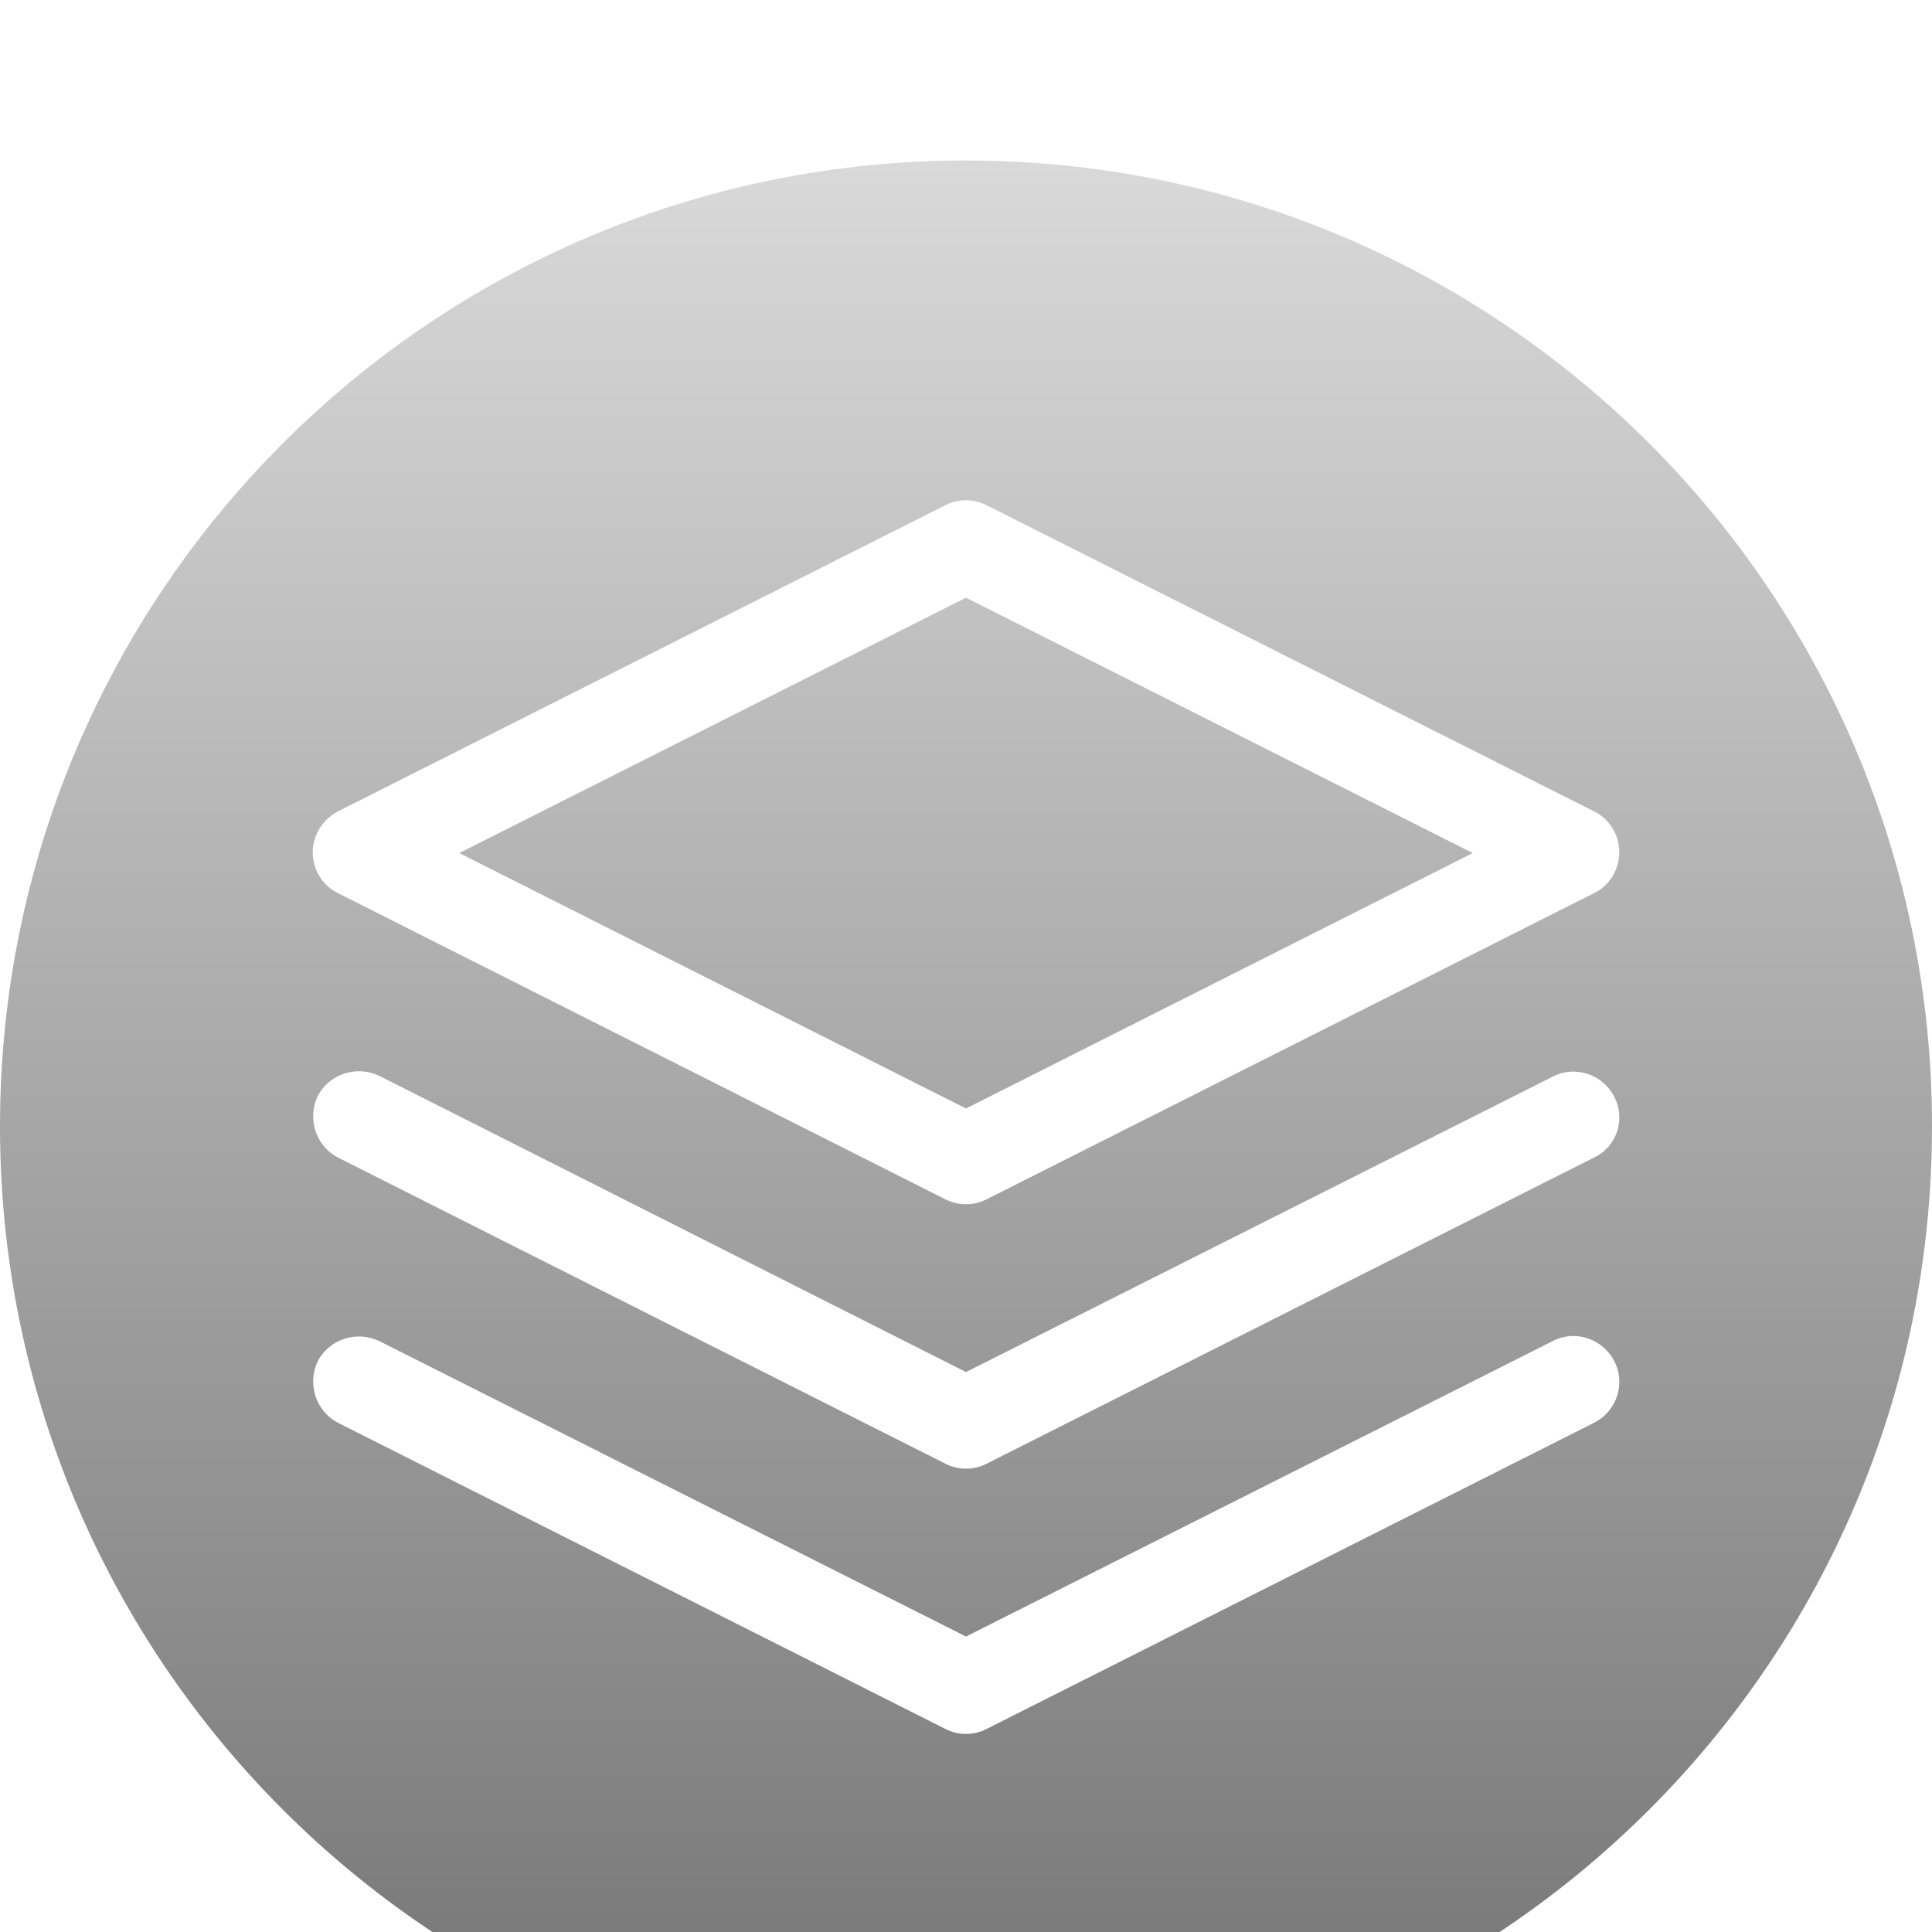 <svg width="28" height="28" viewBox="0 0 28 28" fill="none" xmlns="http://www.w3.org/2000/svg">
<g filter="url(#filter0_i_285_922)">
<path fill-rule="evenodd" clip-rule="evenodd" d="M0 14C0 6.264 6.264 0 14 0C21.736 0 28 6.264 28 14C28 21.736 21.736 28 14 28C6.264 28 0 21.736 0 14ZM14.297 22.732L23.1 18.295C23.432 18.129 23.563 17.725 23.397 17.405C23.23 17.073 22.827 16.942 22.507 17.108L14 21.392L5.493 17.108C5.161 16.954 4.769 17.085 4.603 17.405C4.449 17.737 4.58 18.129 4.9 18.295L13.703 22.732C13.798 22.78 13.893 22.803 14 22.803C14.107 22.803 14.202 22.78 14.297 22.732ZM14.297 18.888L23.1 14.451C23.432 14.297 23.563 13.893 23.397 13.573C23.23 13.241 22.827 13.11 22.507 13.276L14 17.559L5.493 13.264C5.161 13.11 4.769 13.241 4.603 13.561C4.449 13.893 4.58 14.285 4.9 14.451L13.703 18.888C13.798 18.936 13.893 18.959 14 18.959C14.107 18.959 14.202 18.936 14.297 18.888ZM14.297 15.056L23.1 10.619C23.325 10.512 23.468 10.275 23.468 10.025C23.468 9.776 23.325 9.539 23.1 9.432L14.297 4.995C14.107 4.9 13.893 4.9 13.703 4.995L4.9 9.432C4.675 9.551 4.532 9.776 4.532 10.025C4.532 10.275 4.675 10.512 4.9 10.619L13.703 15.056C13.798 15.103 13.893 15.127 14 15.127C14.107 15.127 14.202 15.103 14.297 15.056ZM14 13.739L6.656 10.037L14 6.336L21.344 10.037L14 13.739Z" fill="url(#paint0_linear_285_922)"/>
</g>
<defs>
<filter id="filter0_i_285_922" x="0" y="0" width="28" height="30.326" filterUnits="userSpaceOnUse" color-interpolation-filters="sRGB">
<feFlood flood-opacity="0" result="BackgroundImageFix"/>
<feBlend mode="normal" in="SourceGraphic" in2="BackgroundImageFix" result="shape"/>
<feColorMatrix in="SourceAlpha" type="matrix" values="0 0 0 0 0 0 0 0 0 0 0 0 0 0 0 0 0 0 127 0" result="hardAlpha"/>
<feOffset dy="2.326"/>
<feGaussianBlur stdDeviation="1.163"/>
<feComposite in2="hardAlpha" operator="arithmetic" k2="-1" k3="1"/>
<feColorMatrix type="matrix" values="0 0 0 0 0 0 0 0 0 0 0 0 0 0 0 0 0 0 0.25 0"/>
<feBlend mode="normal" in2="shape" result="effect1_innerShadow_285_922"/>
</filter>
<linearGradient id="paint0_linear_285_922" x1="14" y1="0" x2="14" y2="28" gradientUnits="userSpaceOnUse">
<stop stop-color="#D9D9D9"/>
<stop offset="1" stop-color="#737373"/>
</linearGradient>
</defs>
</svg>
